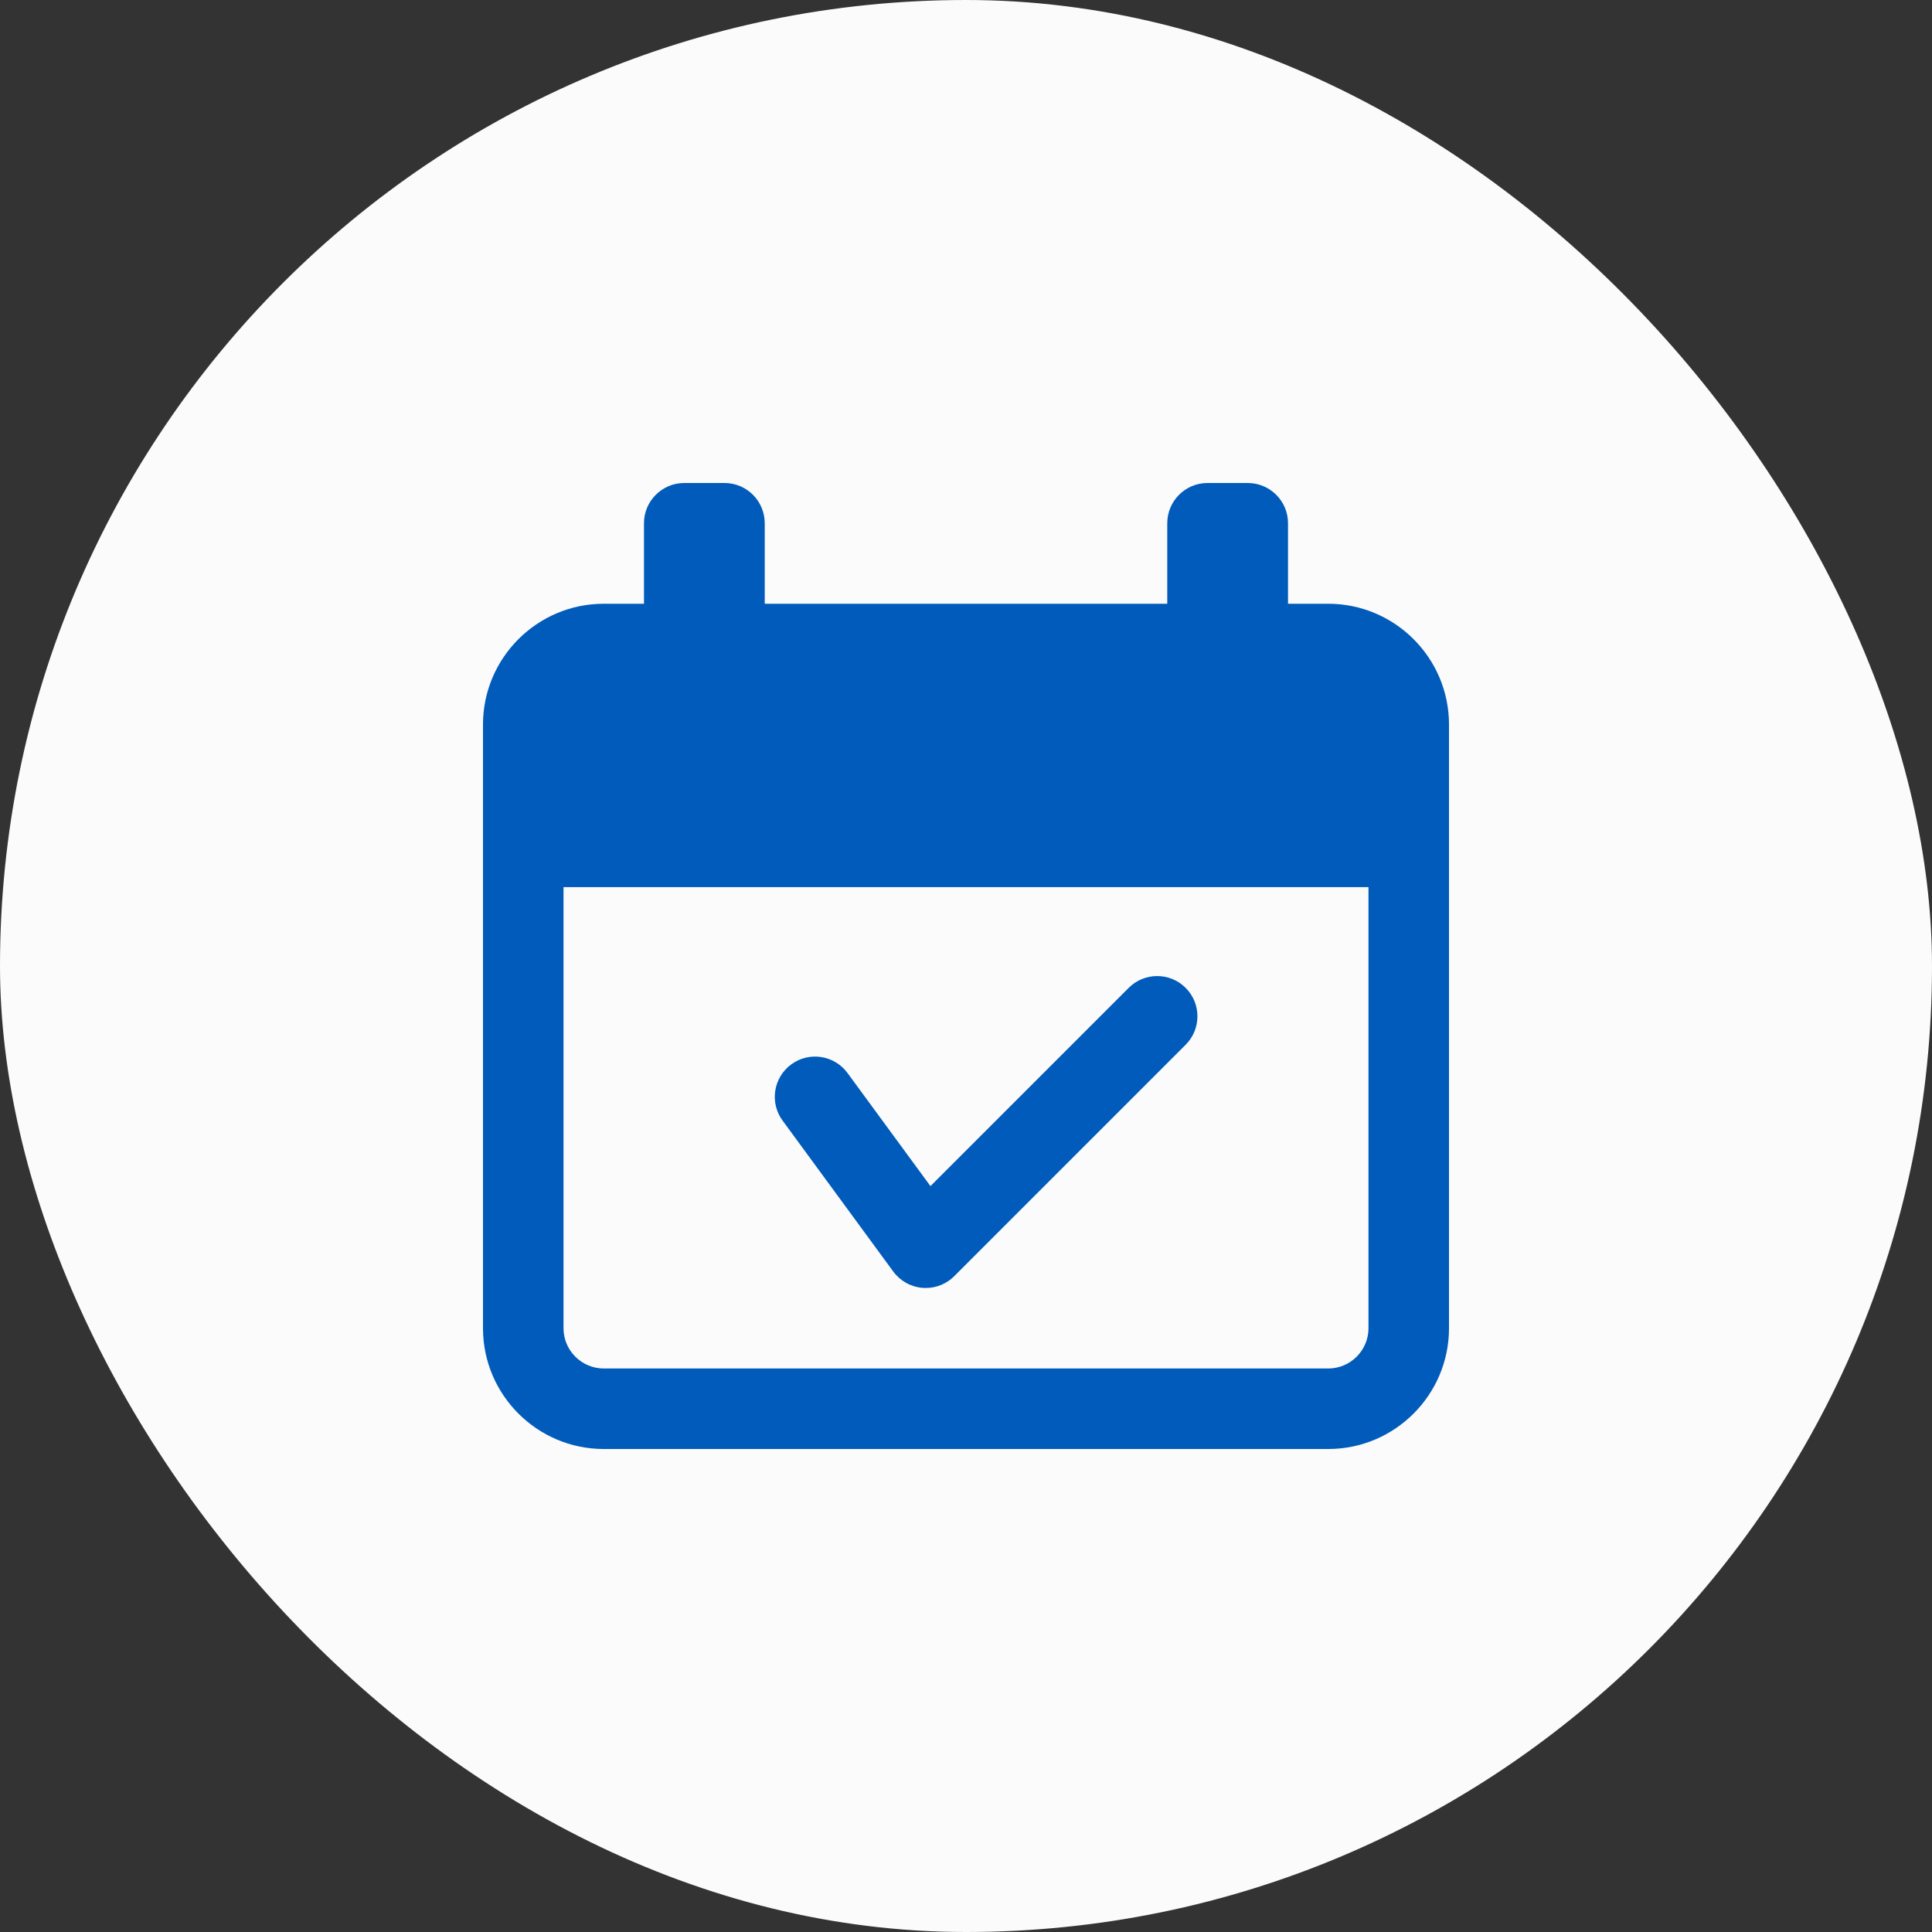 <svg width="40" height="40" viewBox="0 0 40 40" fill="none" xmlns="http://www.w3.org/2000/svg">
<rect x="0" y="0" width="40" height="40" fill="#333333" stroke="none"/>
<rect width="40" height="40" rx="20" fill="#FBFBFB"/>
<g clip-path="url(#clip0_1094_2011)">
<path d="M18.494 26.326C18.638 26.521 18.86 26.645 19.102 26.664C19.124 26.666 19.146 26.666 19.167 26.666C19.387 26.666 19.599 26.58 19.756 26.422L24.547 21.631C24.873 21.305 24.873 20.778 24.547 20.452C24.222 20.127 23.695 20.127 23.369 20.452L19.264 24.557L17.547 22.216C17.274 21.845 16.753 21.764 16.382 22.037C16.011 22.309 15.93 22.831 16.203 23.201L18.494 26.326Z" fill="#005BBB"/>
<path d="M27.5 12.5H26.667V10.833C26.667 10.373 26.293 10 25.833 10H25C24.54 10 24.167 10.373 24.167 10.833V12.5H15.833V10.833C15.833 10.373 15.46 10 15 10H14.167C13.707 10 13.333 10.373 13.333 10.833V12.5H12.5C11.122 12.5 10 13.622 10 15V27.5C10 28.878 11.122 30 12.5 30H27.5C28.878 30 30 28.878 30 27.5V15C30 13.622 28.878 12.5 27.5 12.5ZM28.333 27.5C28.333 27.959 27.959 28.333 27.5 28.333H12.5C12.041 28.333 11.667 27.959 11.667 27.5V18.367H28.333V27.5Z" fill="#005BBB"/>
</g>
<defs>
<clipPath id="clip0_1094_2011">
<rect width="20" height="20" fill="white" transform="translate(10 10)"/>
</clipPath>
</defs>
</svg>
